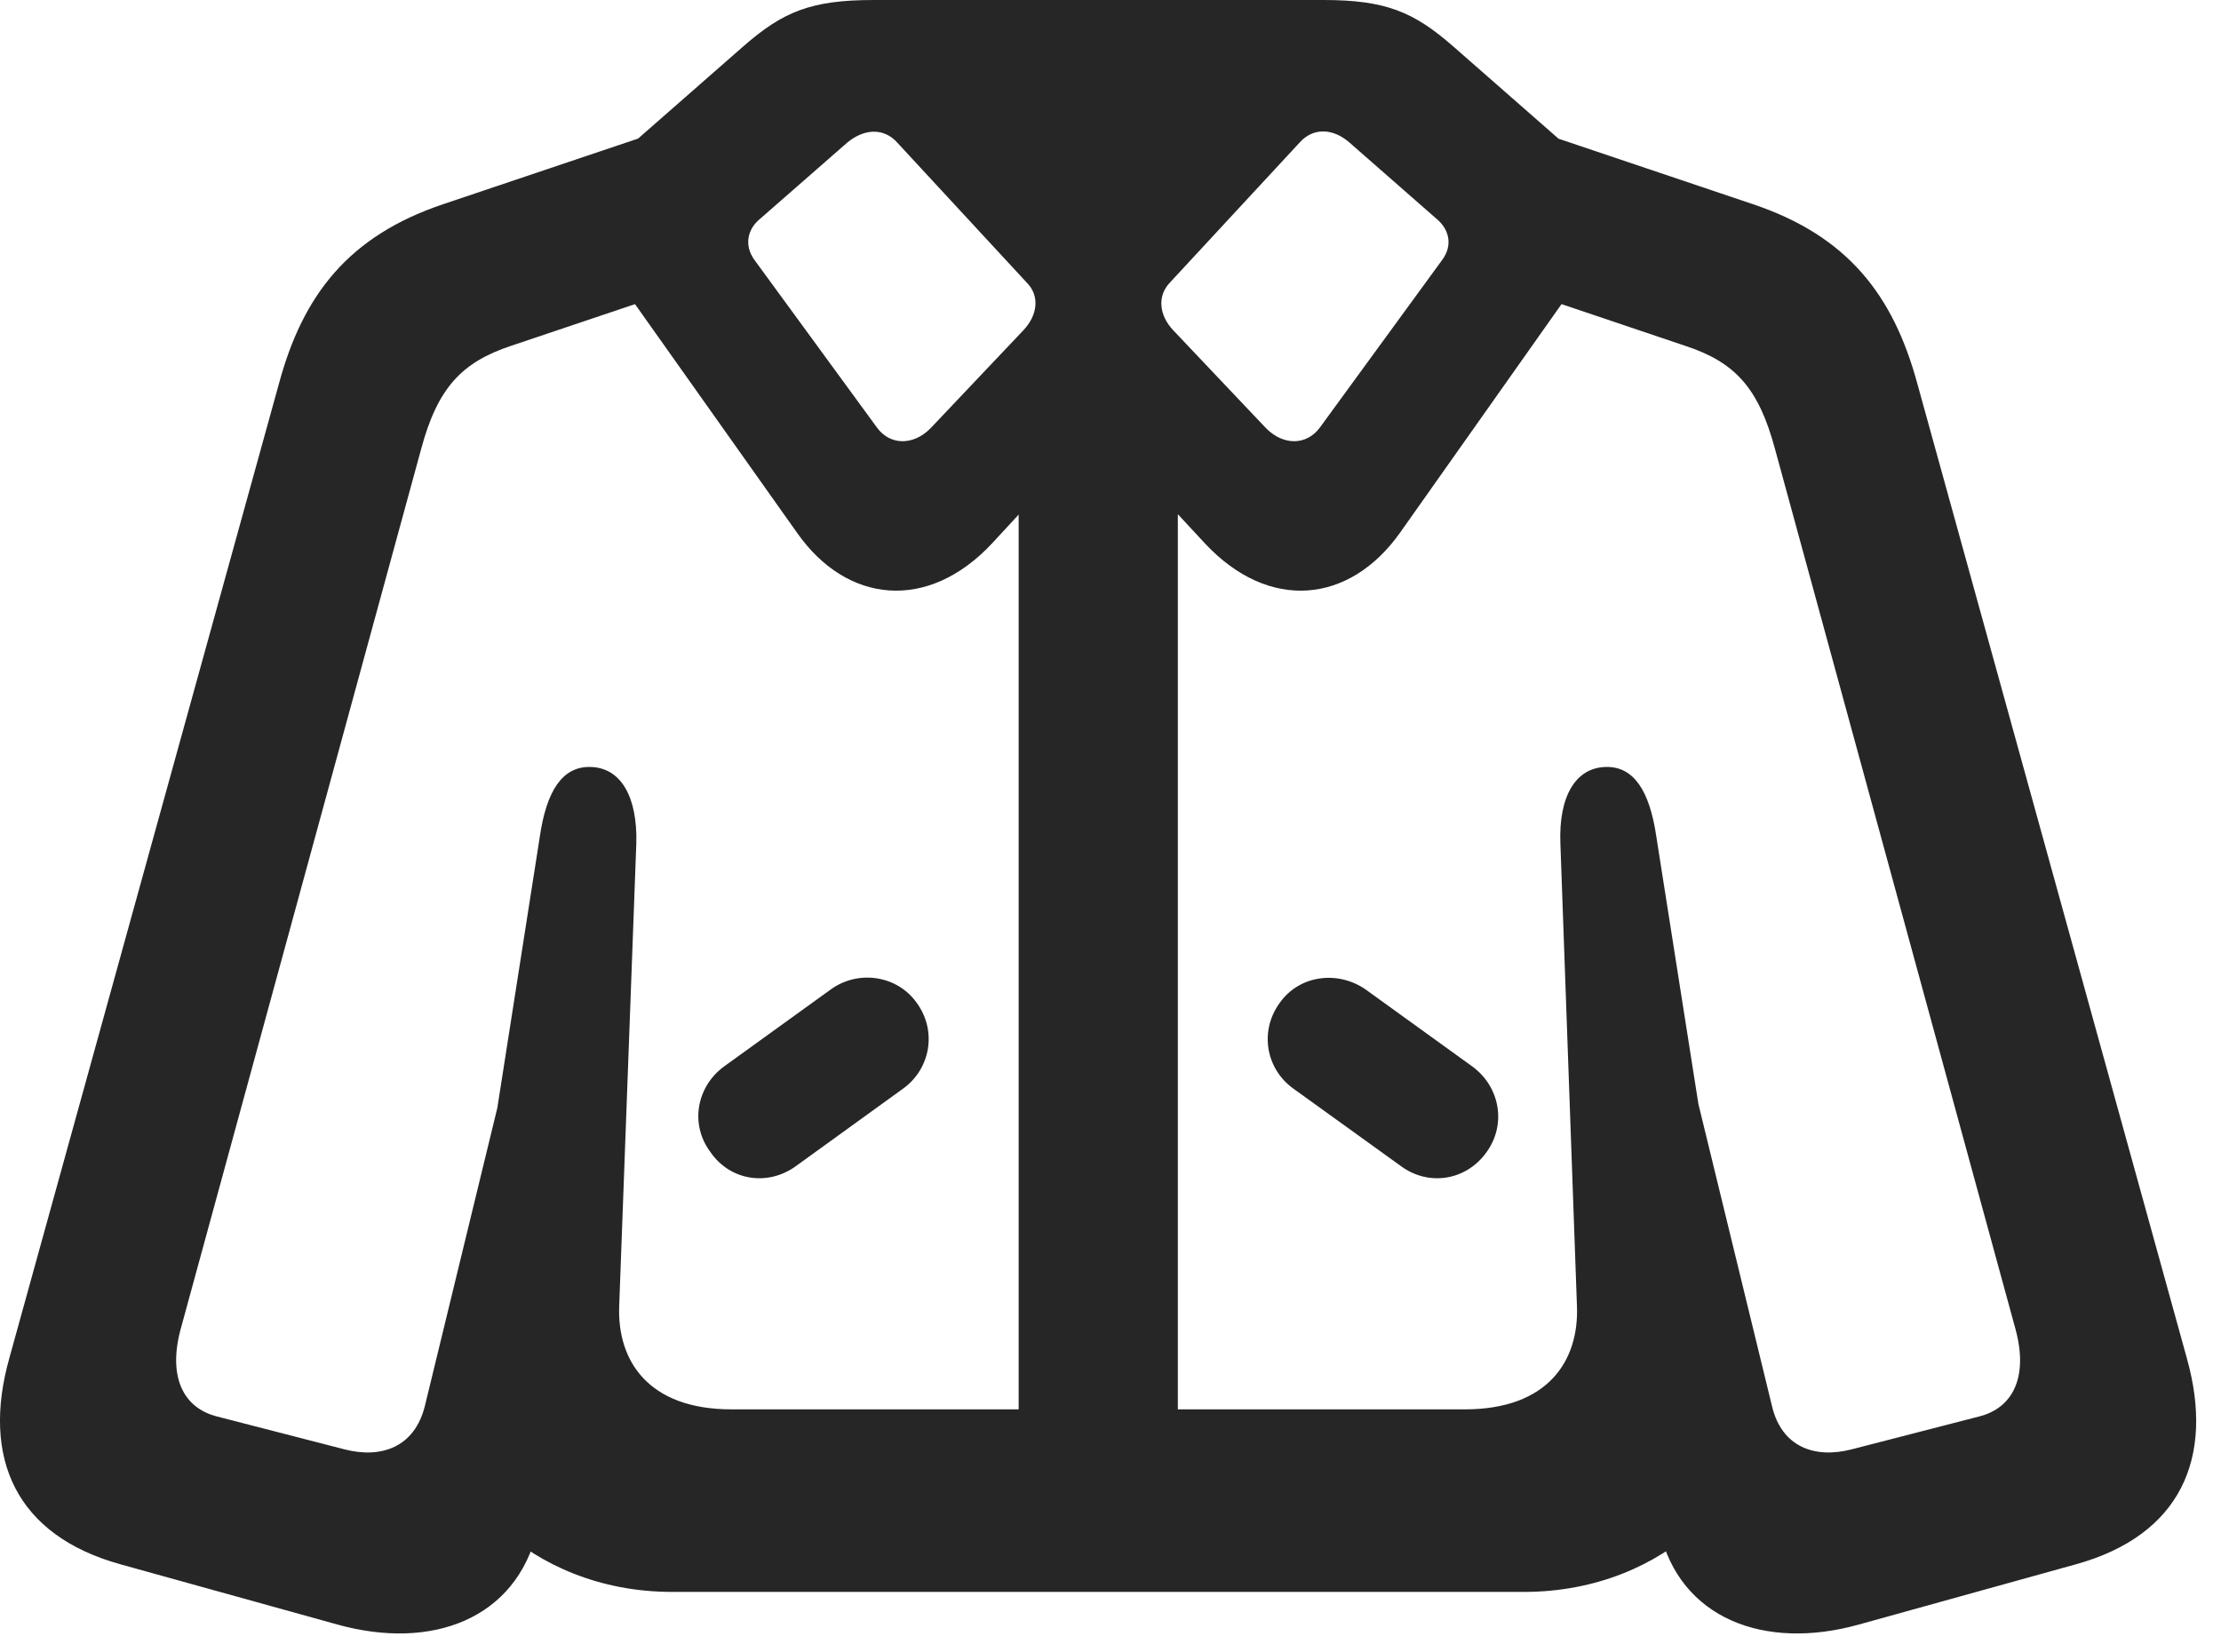 <?xml version="1.0" encoding="UTF-8"?>
<!--Generator: Apple Native CoreSVG 326-->
<!DOCTYPE svg PUBLIC "-//W3C//DTD SVG 1.1//EN" "http://www.w3.org/Graphics/SVG/1.1/DTD/svg11.dtd">
<svg version="1.1" xmlns="http://www.w3.org/2000/svg" xmlns:xlink="http://www.w3.org/1999/xlink"
       viewBox="0 0 32.258 24.006">
       <g>
              <rect height="24.006" opacity="0" width="32.258" x="0" y="0" />
              <path d="M9.763 23.127L22.134 23.127C24.253 23.127 25.572 21.537 25.46 20.502L25.308 19.03L24.684 16.142L24.058 12.163C23.959 11.476 23.723 11.142 23.34 11.142C22.874 11.142 22.638 11.587 22.663 12.249L22.904 18.981C22.933 19.757 22.494 20.475 21.274 20.475L10.626 20.475C9.403 20.475 8.966 19.757 8.993 18.981L9.242 12.249C9.259 11.587 9.025 11.142 8.559 11.142C8.174 11.142 7.938 11.476 7.839 12.163L7.216 16.142L6.591 19.03L6.437 20.502C6.328 21.537 7.646 23.127 9.763 23.127ZM4.901 23.601C6.28 23.984 7.495 23.514 7.802 22.242L8.731 18.363L7.619 14.467L6.172 20.421C6.024 21.026 5.537 21.194 5.004 21.056L3.162 20.581C2.657 20.458 2.44 19.999 2.622 19.316L6.117 6.522C6.355 5.64 6.701 5.262 7.429 5.022L10.005 4.155L10.673 1.54L6.438 2.966C5.066 3.427 4.399 4.281 4.05 5.579L0.134 19.736C-0.271 21.184 0.232 22.306 1.75 22.726ZM14.795 21.142L17.107 21.142L17.107 5.791L14.795 5.791ZM26.998 23.601L30.15 22.726C31.667 22.306 32.168 21.184 31.763 19.736L27.849 5.579C27.498 4.281 26.831 3.427 25.459 2.966L21.226 1.54L21.899 4.155L24.47 5.022C25.206 5.262 25.542 5.64 25.78 6.522L29.275 19.316C29.459 19.999 29.242 20.458 28.735 20.581L26.893 21.056C26.362 21.194 25.875 21.026 25.735 20.421L24.285 14.467L23.166 18.363L24.105 22.242C24.402 23.514 25.627 23.984 26.998 23.601ZM14.409 7.894L16.378 5.762L15.524 5.762L17.5 7.894C18.429 8.889 19.601 8.774 20.335 7.738L23.1 3.823C23.424 3.362 23.512 2.777 22.918 2.262L21.101 0.669C20.531 0.172 20.125 0 19.222 0L12.688 0C11.777 0 11.371 0.172 10.801 0.669L8.984 2.262C8.39 2.777 8.478 3.362 8.801 3.823L11.575 7.738C12.3 8.774 13.48 8.889 14.409 7.894ZM13.514 6.223C13.264 6.477 12.926 6.47 12.739 6.214L10.959 3.778C10.804 3.567 10.854 3.327 11.043 3.176L12.306 2.071C12.555 1.865 12.841 1.855 13.035 2.075L14.912 4.105C15.104 4.297 15.072 4.578 14.864 4.798ZM18.39 6.223L17.04 4.798C16.832 4.578 16.807 4.297 16.992 4.105L18.872 2.075C19.065 1.855 19.352 1.855 19.6 2.071L20.861 3.176C21.05 3.33 21.104 3.565 20.945 3.778L19.168 6.214C18.977 6.47 18.643 6.477 18.39 6.223ZM11.557 16.943L13.113 15.818C13.515 15.531 13.613 14.977 13.314 14.568C13.03 14.168 12.463 14.085 12.064 14.376L10.518 15.492C10.116 15.786 10.017 16.333 10.317 16.735C10.601 17.152 11.148 17.238 11.557 16.943ZM20.35 16.943C20.752 17.238 21.299 17.152 21.593 16.735C21.882 16.333 21.786 15.786 21.382 15.492L19.836 14.376C19.428 14.092 18.87 14.168 18.588 14.568C18.288 14.977 18.384 15.531 18.789 15.818Z"
                     fill="currentColor" fill-opacity="0.85" />
       </g>
</svg>